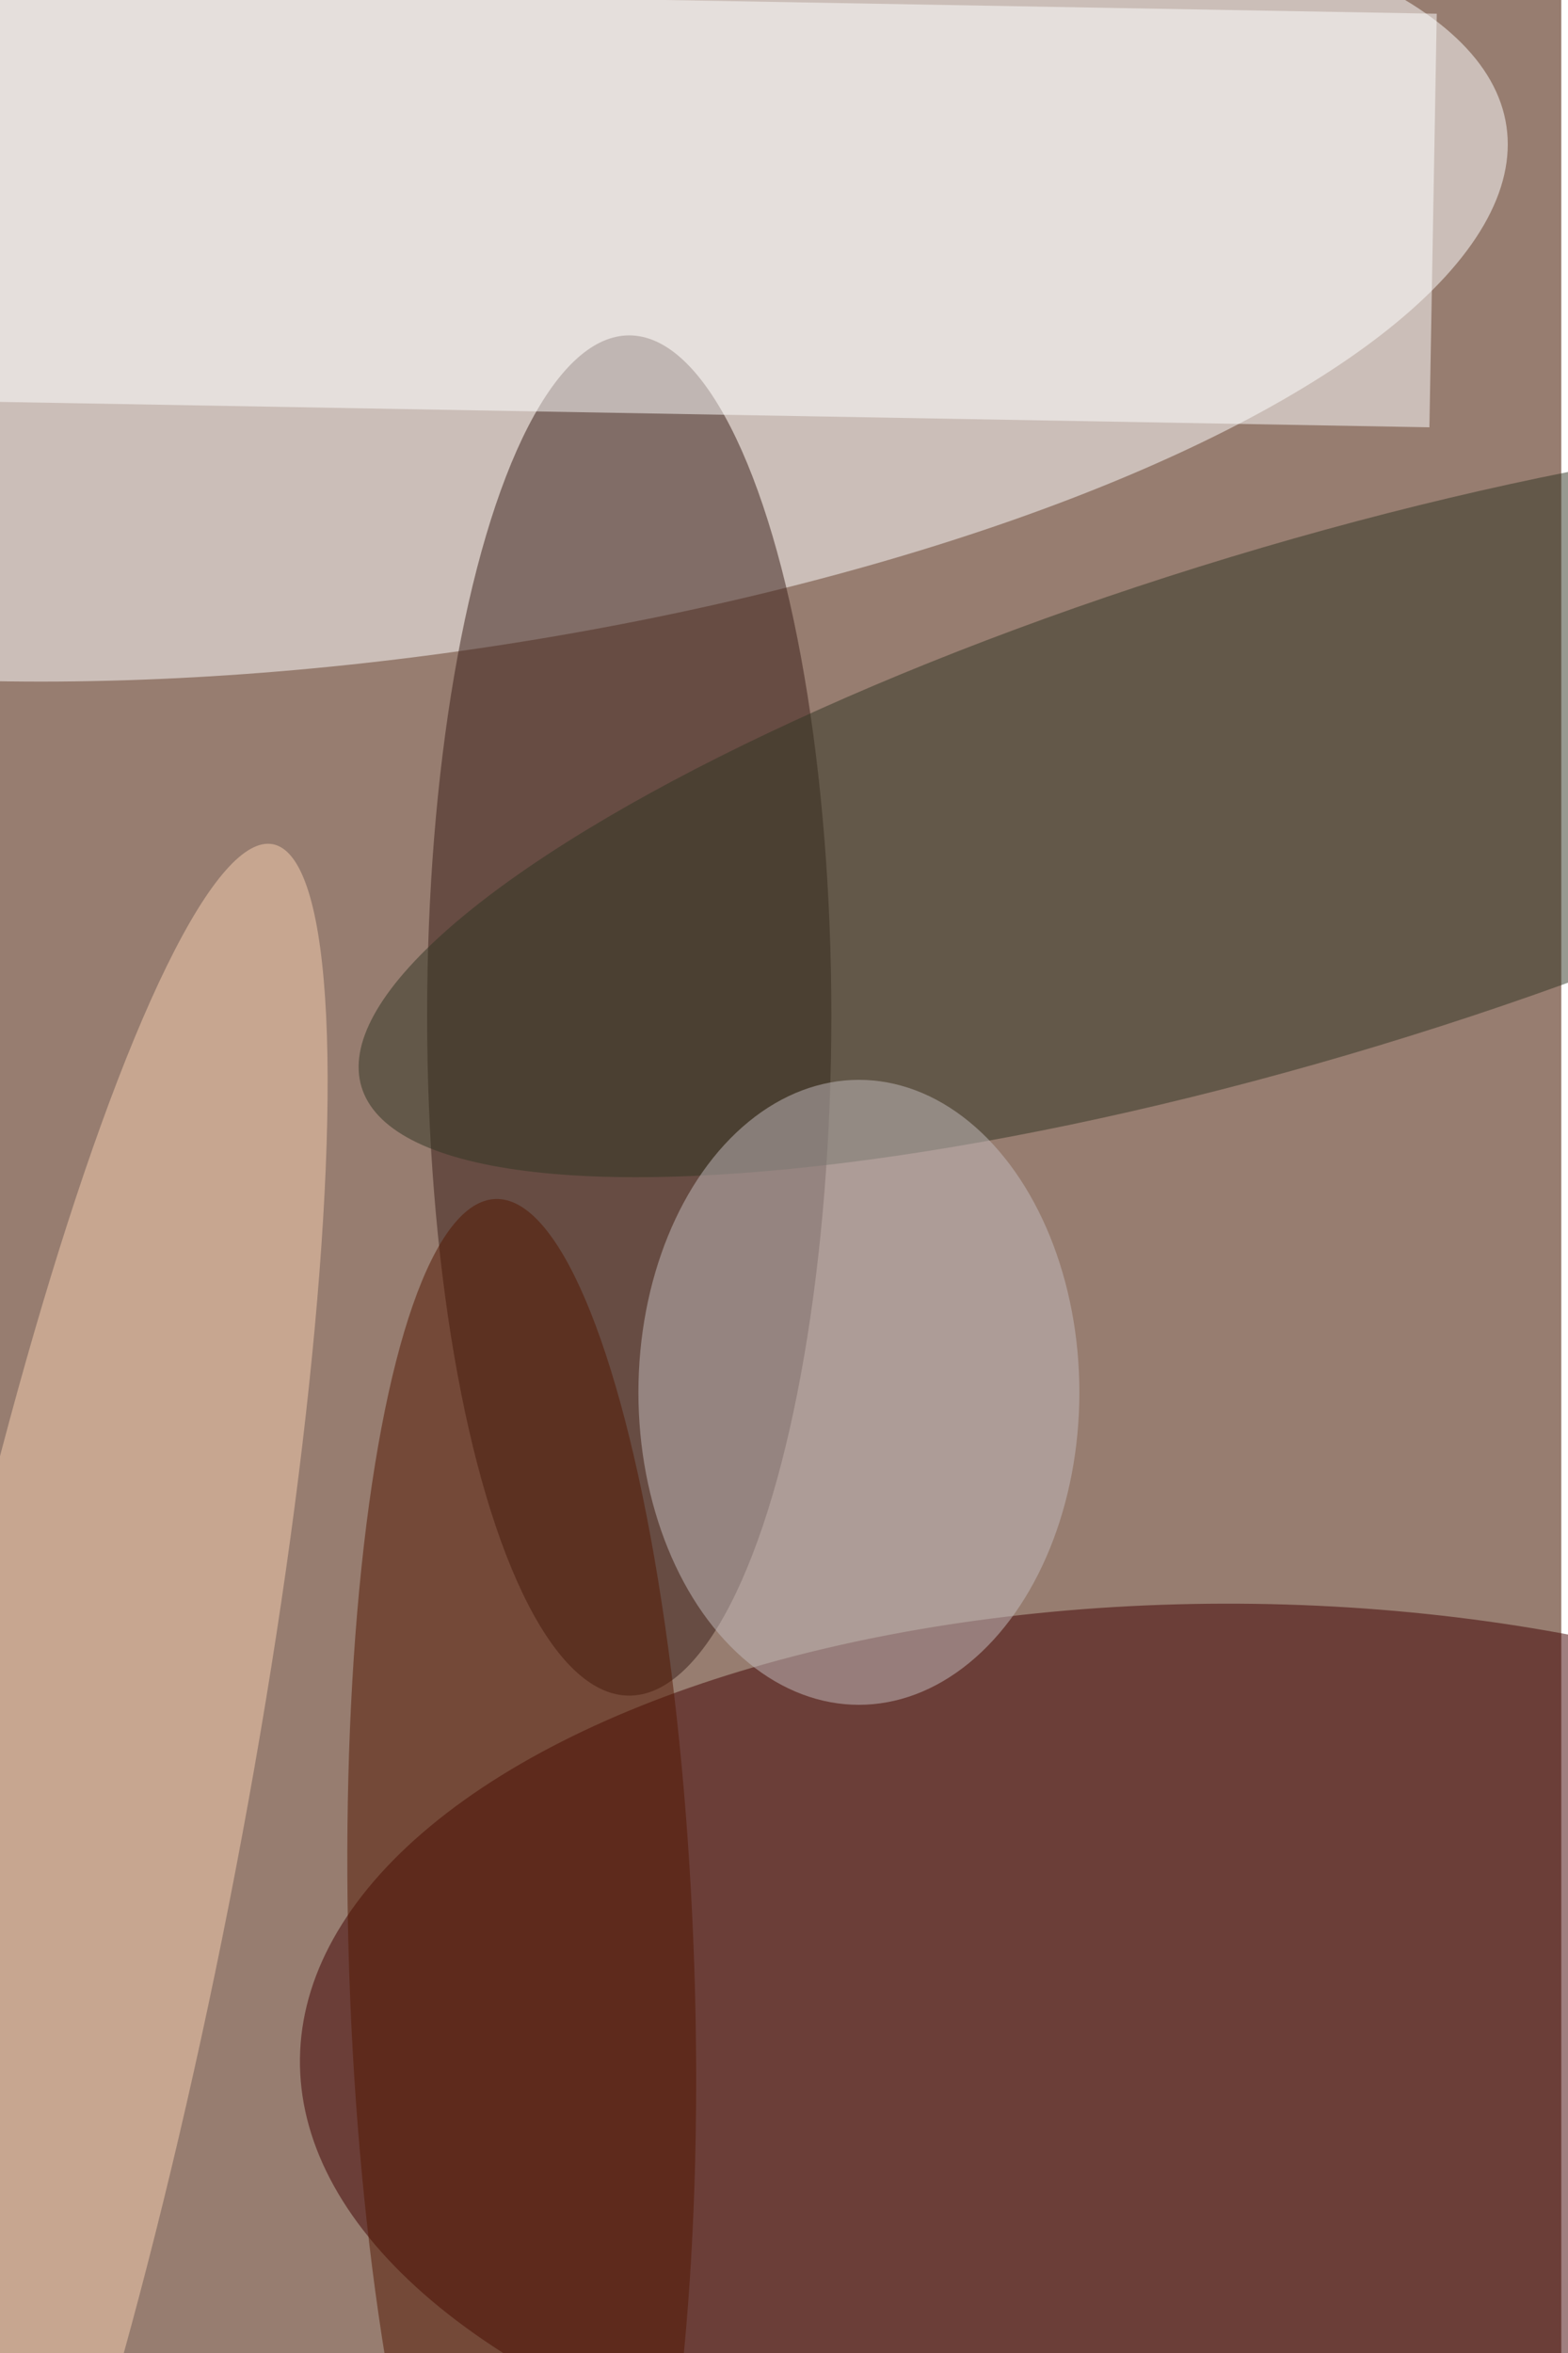 <svg xmlns="http://www.w3.org/2000/svg" viewBox="0 0 936 1404"><filter id="b"><feGaussianBlur stdDeviation="12" /></filter><path fill="#977d70" d="M0 0h932v1404H0z"/><g filter="url(#b)" transform="translate(2.7 2.7) scale(5.484)" fill-opacity=".5"><ellipse fill="#fff" rx="1" ry="1" transform="matrix(-5.797 -39.571 117.787 -17.254 45.7 30.5)"/><ellipse fill="#400000" rx="1" ry="1" transform="matrix(.711 -50.886 103.242 1.442 135.4 224.9)"/><ellipse fill="#381c16" cx="68" cy="110" rx="22" ry="74"/><ellipse fill="#303422" rx="1" ry="1" transform="matrix(-8.048 -26.581 102.641 -31.075 141.5 86.7)"/><path fill="#fff" d="M-13-2l168.9 3-.8 45-169-3z"/><ellipse fill="#f8d0b0" rx="1" ry="1" transform="matrix(17.251 3.396 -22.018 111.836 7.2 203.2)"/><ellipse fill="#c5bdbe" cx="93" cy="151" rx="24" ry="34"/><ellipse fill="#521700" rx="1" ry="1" transform="matrix(2.857 83.836 -18.771 .64 56.3 213.8)"/></g></svg>